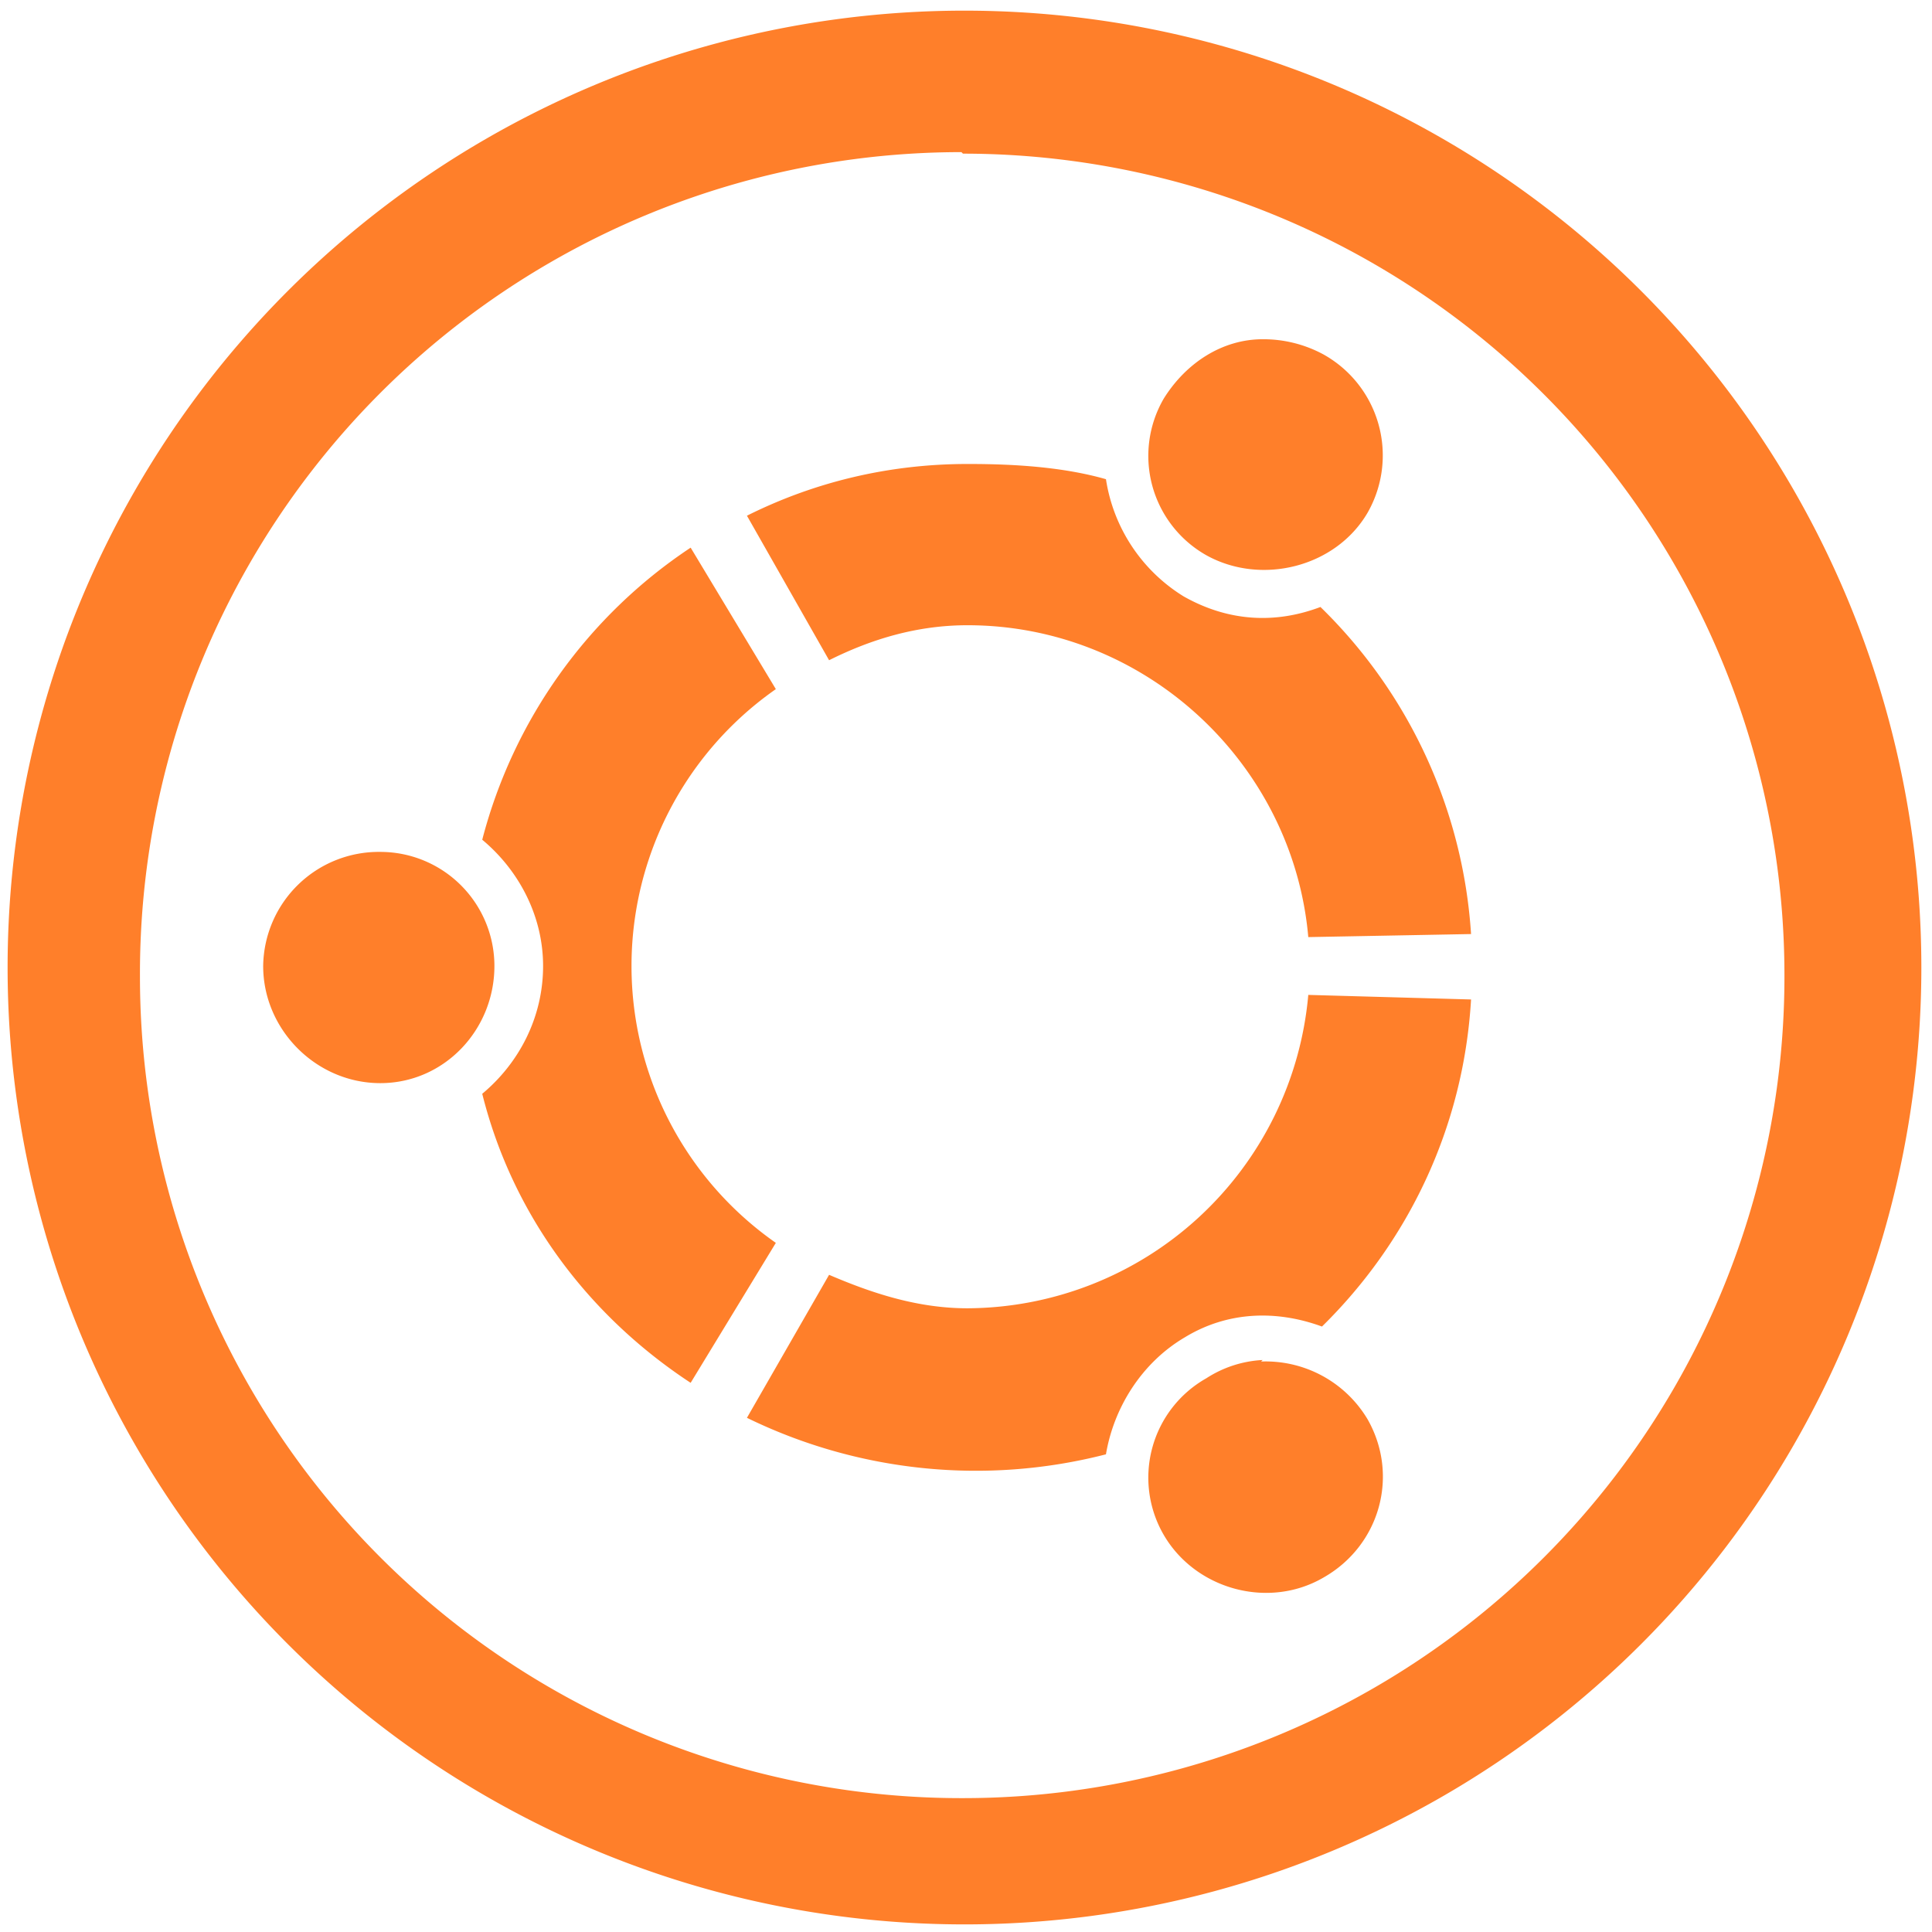 <svg xmlns="http://www.w3.org/2000/svg" width="48" height="48" viewBox="0 0 12.7 12.7"><path d="M6.34.07a6.29 6.29 0 0 0-6.29 6.3 6.29 6.29 0 0 0 6.3 6.28 6.29 6.29 0 0 0 6.28-6.29A6.29 6.29 0 0 0 6.34.07zM6.32 1l.01.01a5.4 5.4 0 0 1 5.4 5.4 5.4 5.4 0 0 1-5.4 5.41 5.4 5.4 0 0 1-5.41-5.4A5.4 5.4 0 0 1 6.32 1zM8.3 2.23c-.26 0-.5.15-.65.39a.75.75 0 0 0 .28 1.03c.36.2.85.08 1.06-.28a.76.76 0 0 0-.29-1.04.83.83 0 0 0-.4-.1zm-1.94.82c-.52 0-1.01.12-1.45.34l.54.95c.28-.14.58-.23.91-.23 1.17 0 2.14.91 2.24 2.05l1.07-.02a3.3 3.3 0 0 0-.99-2.15c-.29.11-.6.1-.9-.07a1.1 1.1 0 0 1-.51-.77c-.28-.08-.6-.1-.9-.1zm-1.82.55a3.3 3.3 0 0 0-1.37 1.92c.24.2.4.5.4.83 0 .34-.16.64-.4.84.2.8.7 1.46 1.37 1.9l.56-.92a2.22 2.22 0 0 1 0-3.64l-.56-.93zm-2.04 2a.76.76 0 0 0-.77.75c0 .42.35.77.77.77.42 0 .75-.35.75-.77a.75.75 0 0 0-.75-.75zm6.1.94A2.26 2.26 0 0 1 6.36 8.6c-.33 0-.63-.1-.91-.22l-.54.94a3.43 3.43 0 0 0 2.36.24c.05-.3.23-.6.52-.77.28-.17.6-.18.9-.07.56-.55.93-1.3.98-2.15L8.6 6.54zm-.3 2.4a.75.75 0 0 0-.37.12.75.75 0 0 0-.28 1.03c.21.36.69.49 1.05.28.37-.21.5-.67.29-1.04a.78.78 0 0 0-.7-.38z" fill="#ff7f2a"/></svg>
